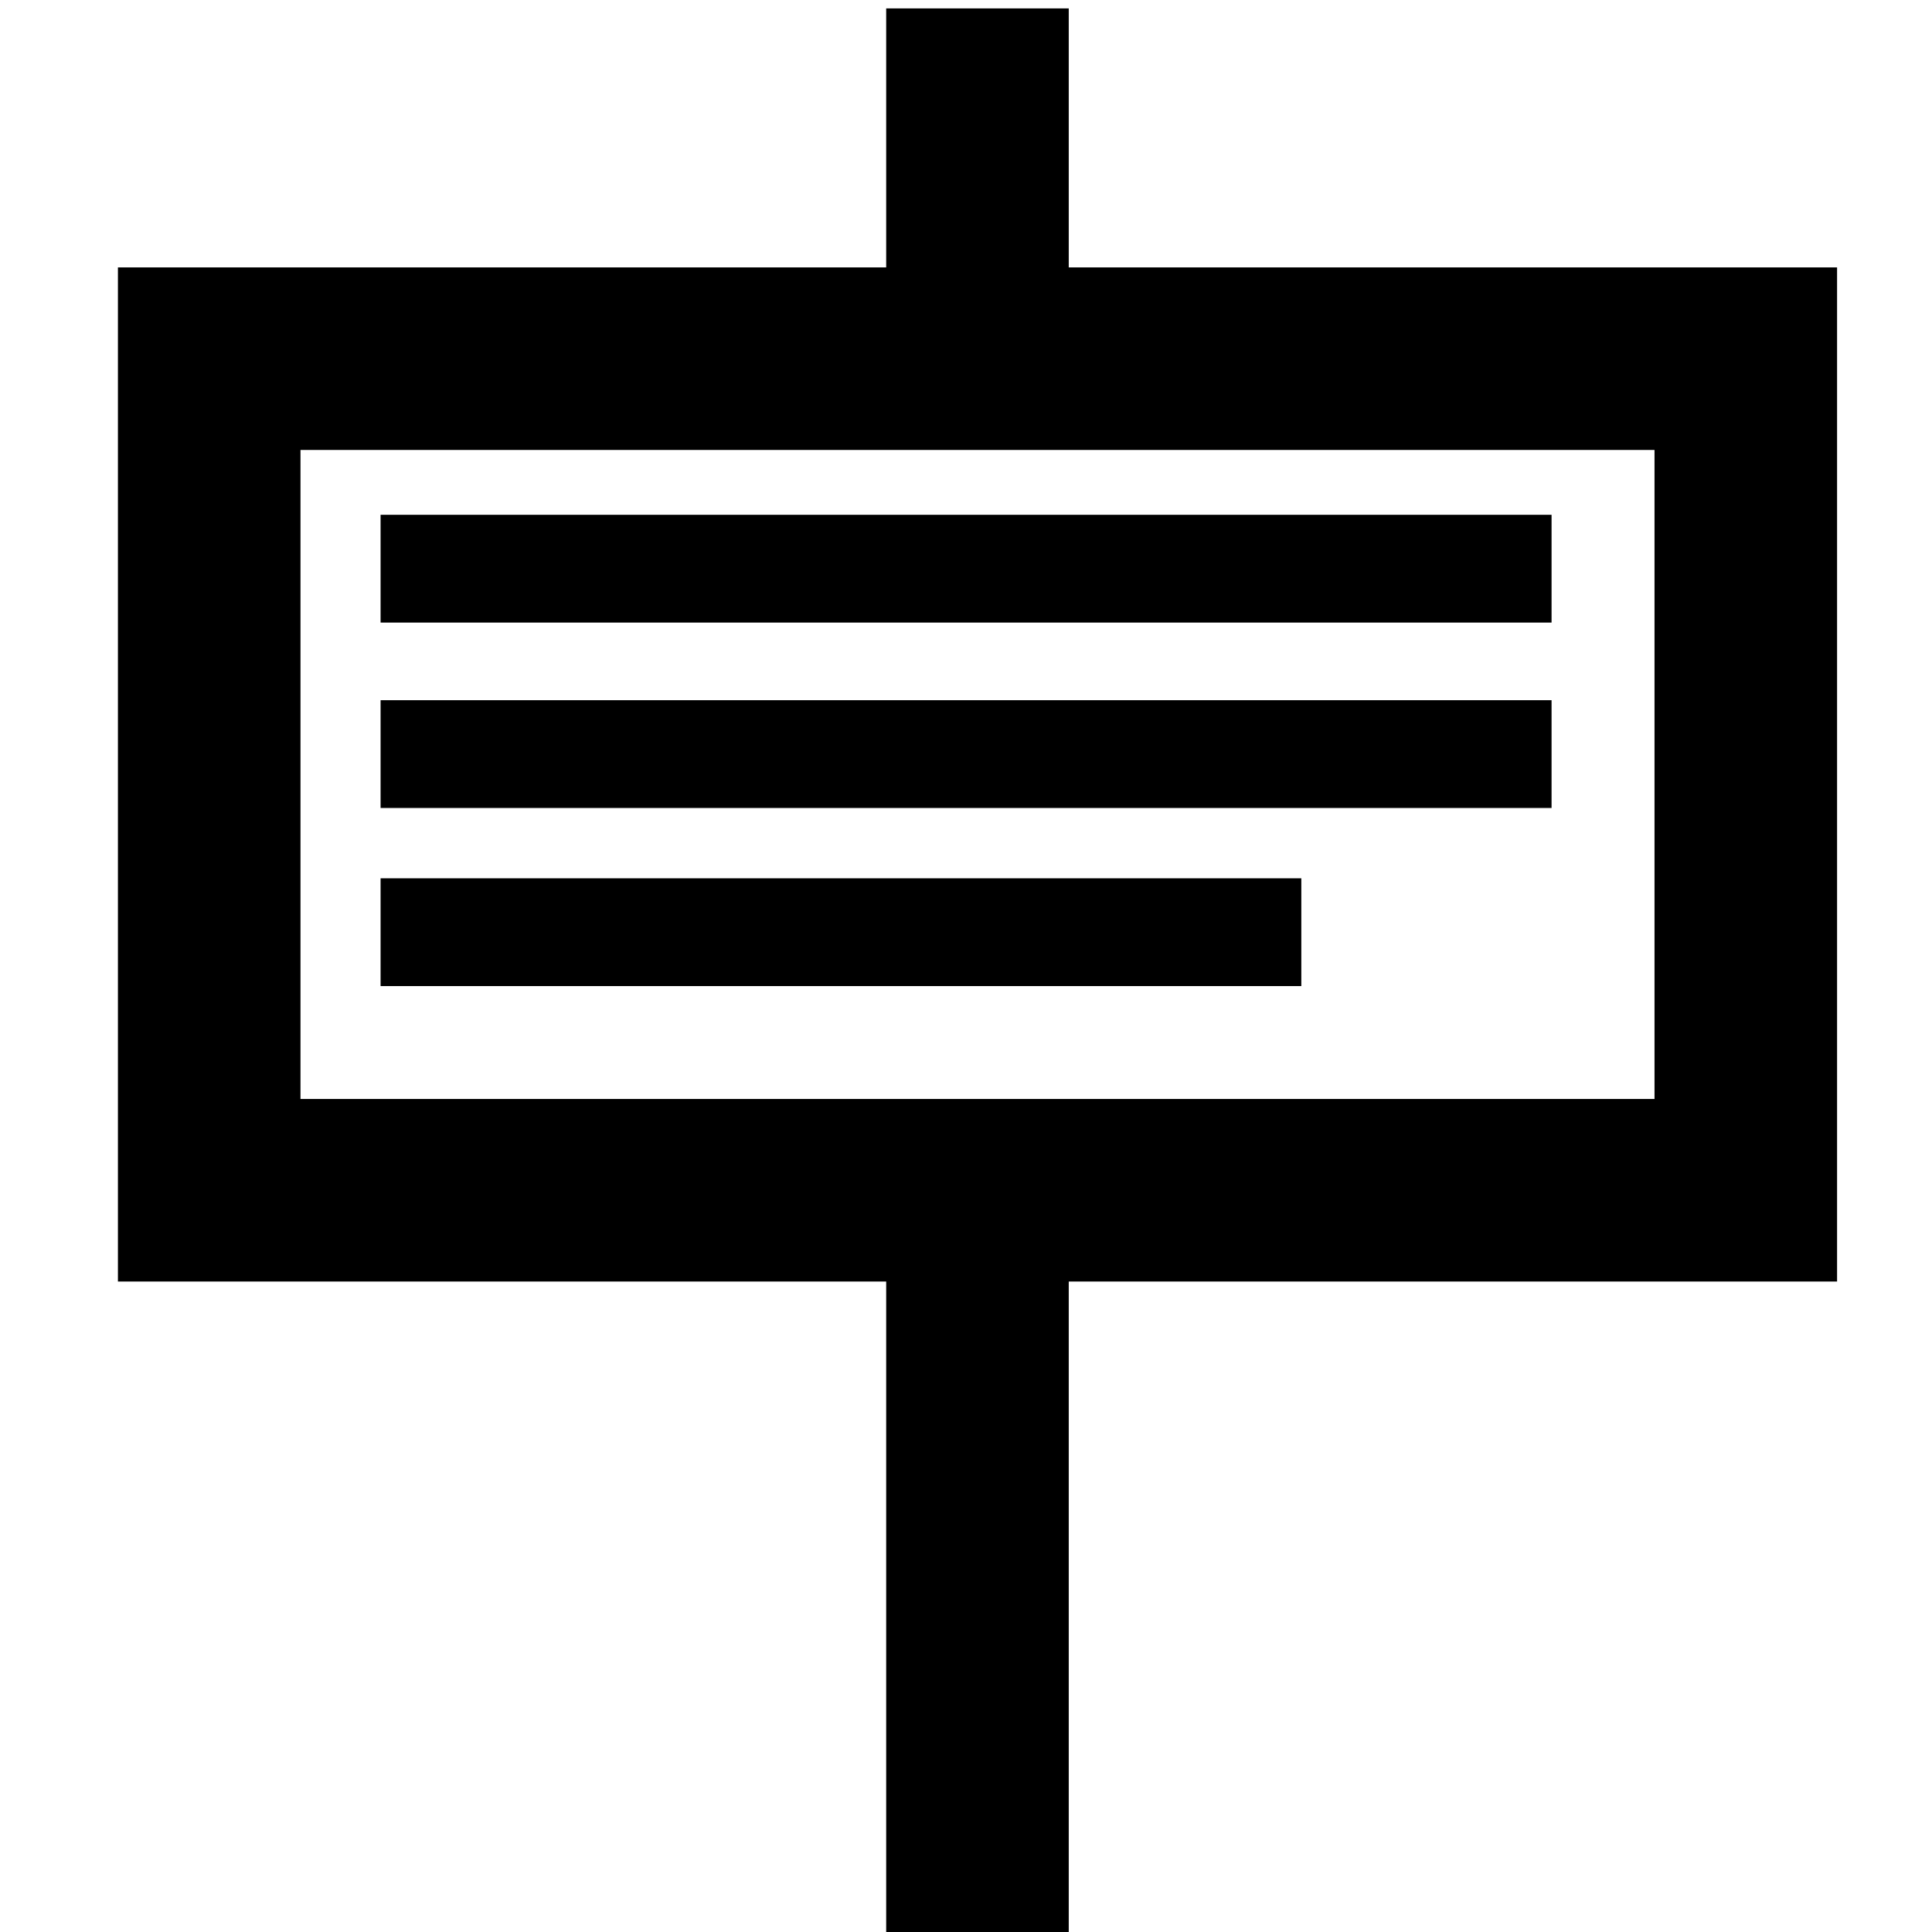 <?xml version="1.0" encoding="UTF-8" standalone="no"?>
<!-- Created with Inkscape (http://www.inkscape.org/) -->

<svg
   xmlns:osb="http://www.openswatchbook.org/uri/2009/osb"
   xmlns:dc="http://purl.org/dc/elements/1.1/"
   xmlns:cc="http://creativecommons.org/ns#"
   xmlns:rdf="http://www.w3.org/1999/02/22-rdf-syntax-ns#"
   xmlns:svg="http://www.w3.org/2000/svg"
   xmlns="http://www.w3.org/2000/svg"
   xmlns:xlink="http://www.w3.org/1999/xlink"
   xmlns:sodipodi="http://sodipodi.sourceforge.net/DTD/sodipodi-0.dtd"
   xmlns:inkscape="http://www.inkscape.org/namespaces/inkscape"
   width="100"
   height="100"
   viewBox="0 0 26.458 26.458"
   version="1.1"
   id="svg8"
   inkscape:version="0.92.4 (5da689c313, 2019-01-14)"
   sodipodi:docname="sign.svg"
   inkscape:export-filename="\\wsl$\Ubuntu\home\jagore\development\WalkTheYorkeClient\src\pages\app\map\icons\Sign.png"
   inkscape:export-xdpi="25.4"
   inkscape:export-ydpi="25.4">
  <defs
     id="defs2">
    <linearGradient
       id="linearGradient6176"
       osb:paint="solid">
      <stop
         style="stop-color:#000000;stop-opacity:1;"
         offset="0"
         id="stop6174" />
    </linearGradient>
    <linearGradient
       id="linearGradient6170"
       osb:paint="solid">
      <stop
         style="stop-color:#000000;stop-opacity:0;"
         offset="0"
         id="stop6168" />
    </linearGradient>
    <linearGradient
       inkscape:collect="always"
       xlink:href="#linearGradient6170"
       id="linearGradient6172"
       x1="3.061"
       y1="278.692"
       x2="21.795"
       y2="278.692"
       gradientUnits="userSpaceOnUse"
       gradientTransform="matrix(1.381,0,0,1.469,-3.781,-128.327)" />
  </defs>
  <sodipodi:namedview
     id="base"
     pagecolor="#ffffff"
     bordercolor="#666666"
     borderopacity="1.0"
     inkscape:pageopacity="0.0"
     inkscape:pageshadow="2"
     inkscape:zoom="3.959798"
     inkscape:cx="11.530465"
     inkscape:cy="54.041154"
     inkscape:document-units="mm"
     inkscape:current-layer="layer1"
     showgrid="false"
     units="px"
     showguides="true"
     inkscape:guide-bbox="true"
     inkscape:window-width="1920"
     inkscape:window-height="1137"
     inkscape:window-x="1912"
     inkscape:window-y="-8"
     inkscape:window-maximized="1">
    <sodipodi:guide
       position="-113.189,120.539"
       orientation="1,0"
       id="guide10"
       inkscape:locked="false" />
  </sodipodi:namedview>
  <g
     inkscape:label="Layer 1"
     inkscape:groupmode="layer"
     id="layer1"
     transform="translate(0,-270.542)">
    <rect
       style="fill:url(#linearGradient6172);fill-opacity:1;stroke:#000000;stroke-width:2.5;stroke-miterlimit:4;stroke-dasharray:none;stroke-opacity:1"
       id="rect6166"
       width="21.043"
       height="11.388"
       x="2.865"
       y="275.454" />
    <path
       style="fill:none;stroke:#000000;stroke-width:2.5;stroke-linecap:butt;stroke-linejoin:miter;stroke-miterlimit:4;stroke-dasharray:none;stroke-opacity:1"
       d="m 13.386,286.844 v 10.19"
       id="path6180"
       inkscape:connector-curvature="0" />
    <path
       style="fill:none;stroke:#000000;stroke-width:2.5;stroke-linecap:butt;stroke-linejoin:miter;stroke-miterlimit:4;stroke-dasharray:none;stroke-opacity:1"
       d="m 13.386,270.657 v 4.711"
       id="path6180-4"
       inkscape:connector-curvature="0" />
    <path
       style="fill:#550000;stroke:#000000;stroke-width:1.476;stroke-linecap:butt;stroke-linejoin:miter;stroke-miterlimit:4;stroke-dasharray:none;stroke-opacity:1"
       d="M 5.212,278.33 H 21.248"
       id="path6197"
       inkscape:connector-curvature="0" />
    <path
       style="fill:none;stroke:#000000;stroke-width:1.476;stroke-linecap:butt;stroke-linejoin:miter;stroke-miterlimit:4;stroke-dasharray:none;stroke-opacity:1"
       d="M 5.212,280.869 H 21.248"
       id="path6197-7"
       inkscape:connector-curvature="0" />
    <path
       style="fill:none;stroke:#000000;stroke-width:1.476;stroke-linecap:butt;stroke-linejoin:miter;stroke-miterlimit:4;stroke-dasharray:none;stroke-opacity:1"
       d="M 5.212,283.308 H 17.821"
       id="path6197-7-9"
       inkscape:connector-curvature="0" />
  </g>
</svg>
